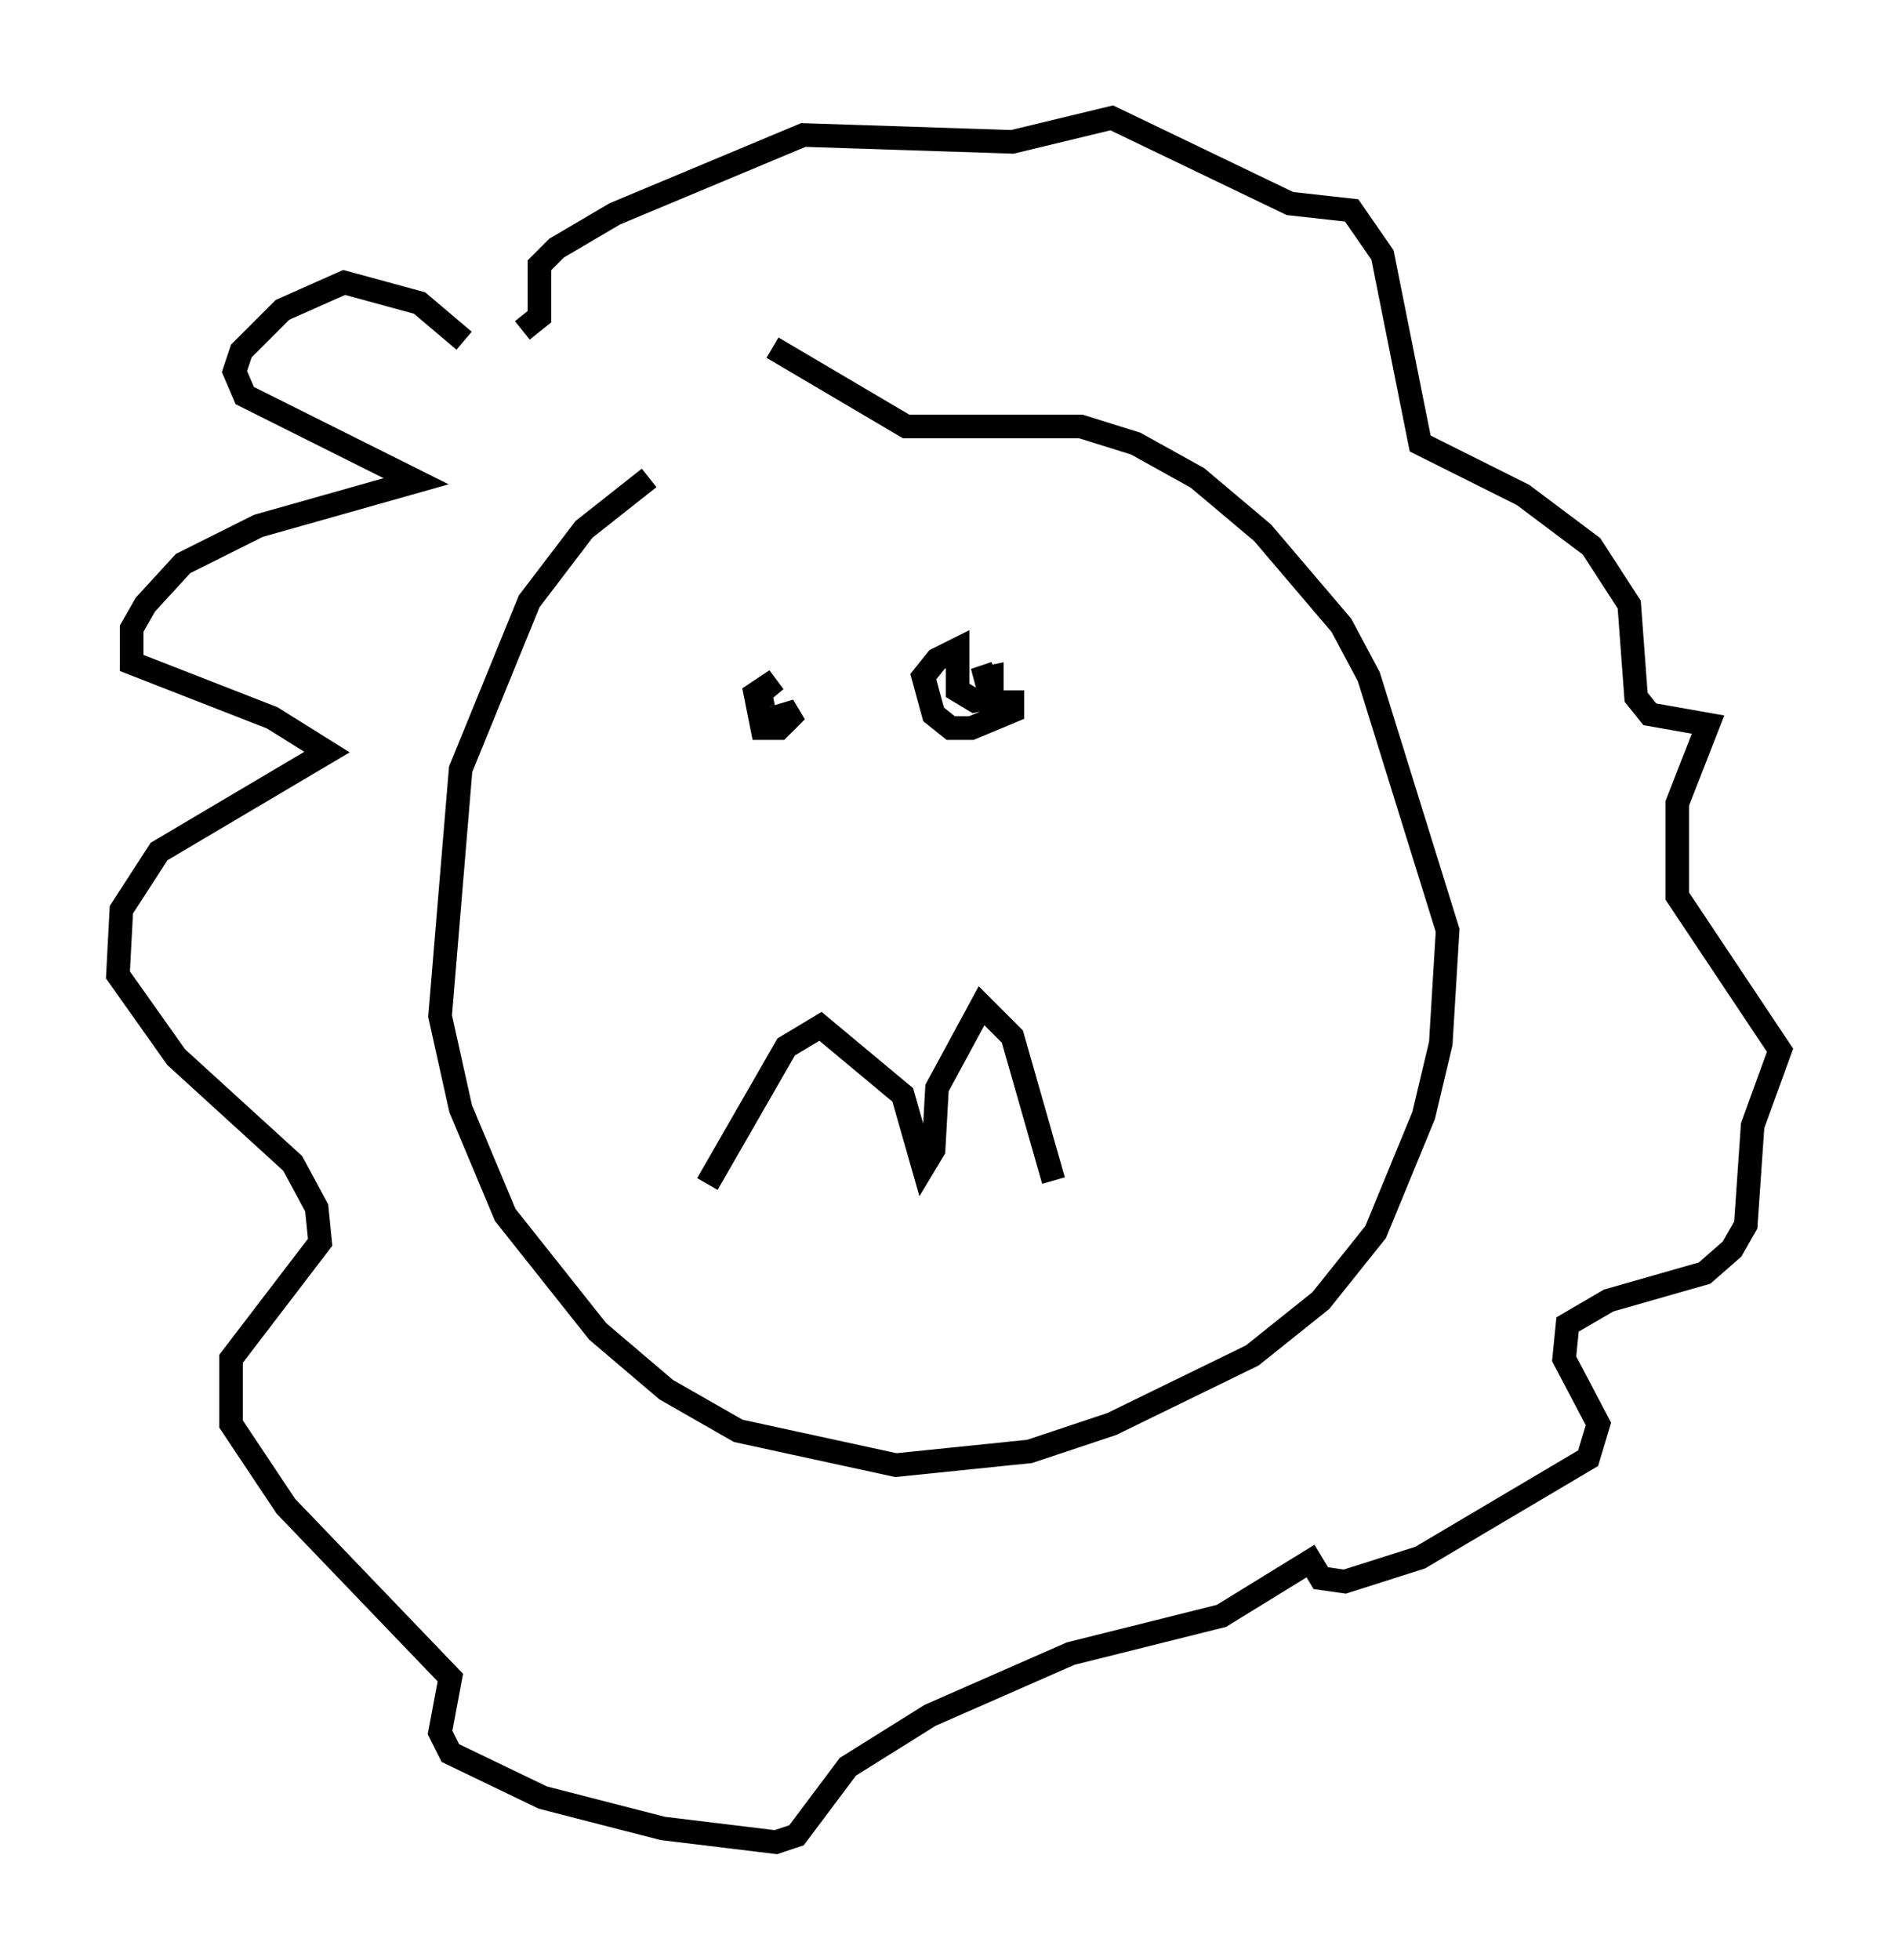 <?xml version="1.0" encoding="utf-8" ?>
<svg baseProfile="full" height="83.061" version="1.1" width="80.447" xmlns="http://www.w3.org/2000/svg" xmlns:ev="http://www.w3.org/2001/xml-events" xmlns:xlink="http://www.w3.org/1999/xlink"><defs /><rect fill="white" height="83.061" width="80.447" x="0" y="0" /><path d="M36.81, 15.022 m-9.296, 5.229 l-2.76, 2.179 -2.324, 3.05 l-2.905, 7.117 -0.872, 10.458 l0.872, 3.922 1.888, 4.503 l3.922, 4.939 2.905, 2.469 l3.05, 1.743 6.682, 1.453 l5.665, -0.581 3.486, -1.162 l5.955, -2.905 2.905, -2.324 l2.324, -2.905 2.034, -4.939 l0.726, -3.05 0.291, -4.793 l-3.341, -10.749 -1.162, -2.179 l-3.341, -3.922 -2.76, -2.324 l-2.615, -1.453 -2.324, -0.726 l-7.408, 0.0 -5.665, -3.341 m-2.76, 35.441 l3.341, -5.81 1.453, -0.872 l3.486, 2.905 0.872, 3.05 l0.436, -0.726 0.145, -2.615 l1.888, -3.486 1.307, 1.307 l1.743, 6.101 m-12.346, -19.464 l1.453, -0.436 -0.726, 0.726 l-0.726, 0.0 -0.291, -1.453 l0.872, -0.581 -0.872, 0.726 l0.726, -0.145 m10.168, -0.145 l0.0, 0.872 -1.743, 0.726 l-0.872, 0.0 -0.726, -0.581 l-0.436, -1.598 0.581, -0.726 l0.872, -0.436 0.0, 1.743 l0.726, 0.436 0.726, -0.145 l0.0, -0.872 -0.726, 0.145 l0.872, -0.291 m-22.514, -14.089 l-1.888, -1.598 -3.196, -0.872 l-2.615, 1.162 -1.743, 1.743 l-0.291, 0.872 0.436, 1.017 l7.263, 3.631 -6.682, 1.888 l-3.196, 1.598 -1.598, 1.743 l-0.581, 1.017 0.0, 1.453 l5.955, 2.324 2.324, 1.453 l-7.117, 4.212 -1.598, 2.469 l-0.145, 2.76 2.469, 3.486 l4.939, 4.503 1.017, 1.888 l0.145, 1.453 -3.777, 4.939 l0.0, 2.76 2.324, 3.486 l6.972, 7.263 -0.436, 2.324 l0.436, 0.872 3.922, 1.888 l5.084, 1.307 4.793, 0.581 l0.872, -0.291 2.179, -2.905 l3.486, -2.179 5.955, -2.615 l6.391, -1.598 3.777, -2.324 l0.436, 0.726 1.017, 0.145 l3.196, -1.017 7.117, -4.212 l0.436, -1.453 -1.453, -2.76 l0.145, -1.453 1.743, -1.017 l4.067, -1.162 1.162, -1.017 l0.581, -1.017 0.291, -4.212 l1.162, -3.196 -4.358, -6.536 l0.0, -3.922 1.307, -3.341 l-2.469, -0.436 -0.581, -0.726 l-0.291, -3.922 -1.598, -2.469 l-2.905, -2.179 -4.358, -2.179 l-1.598, -7.989 -1.307, -1.888 l-2.615, -0.291 -7.553, -3.631 l-4.212, 1.017 -8.86, -0.291 l-7.989, 3.341 -2.469, 1.453 l-0.726, 0.726 0.0, 2.179 l-0.726, 0.581 " fill="none" stroke="black" stroke-width="1" /></svg>